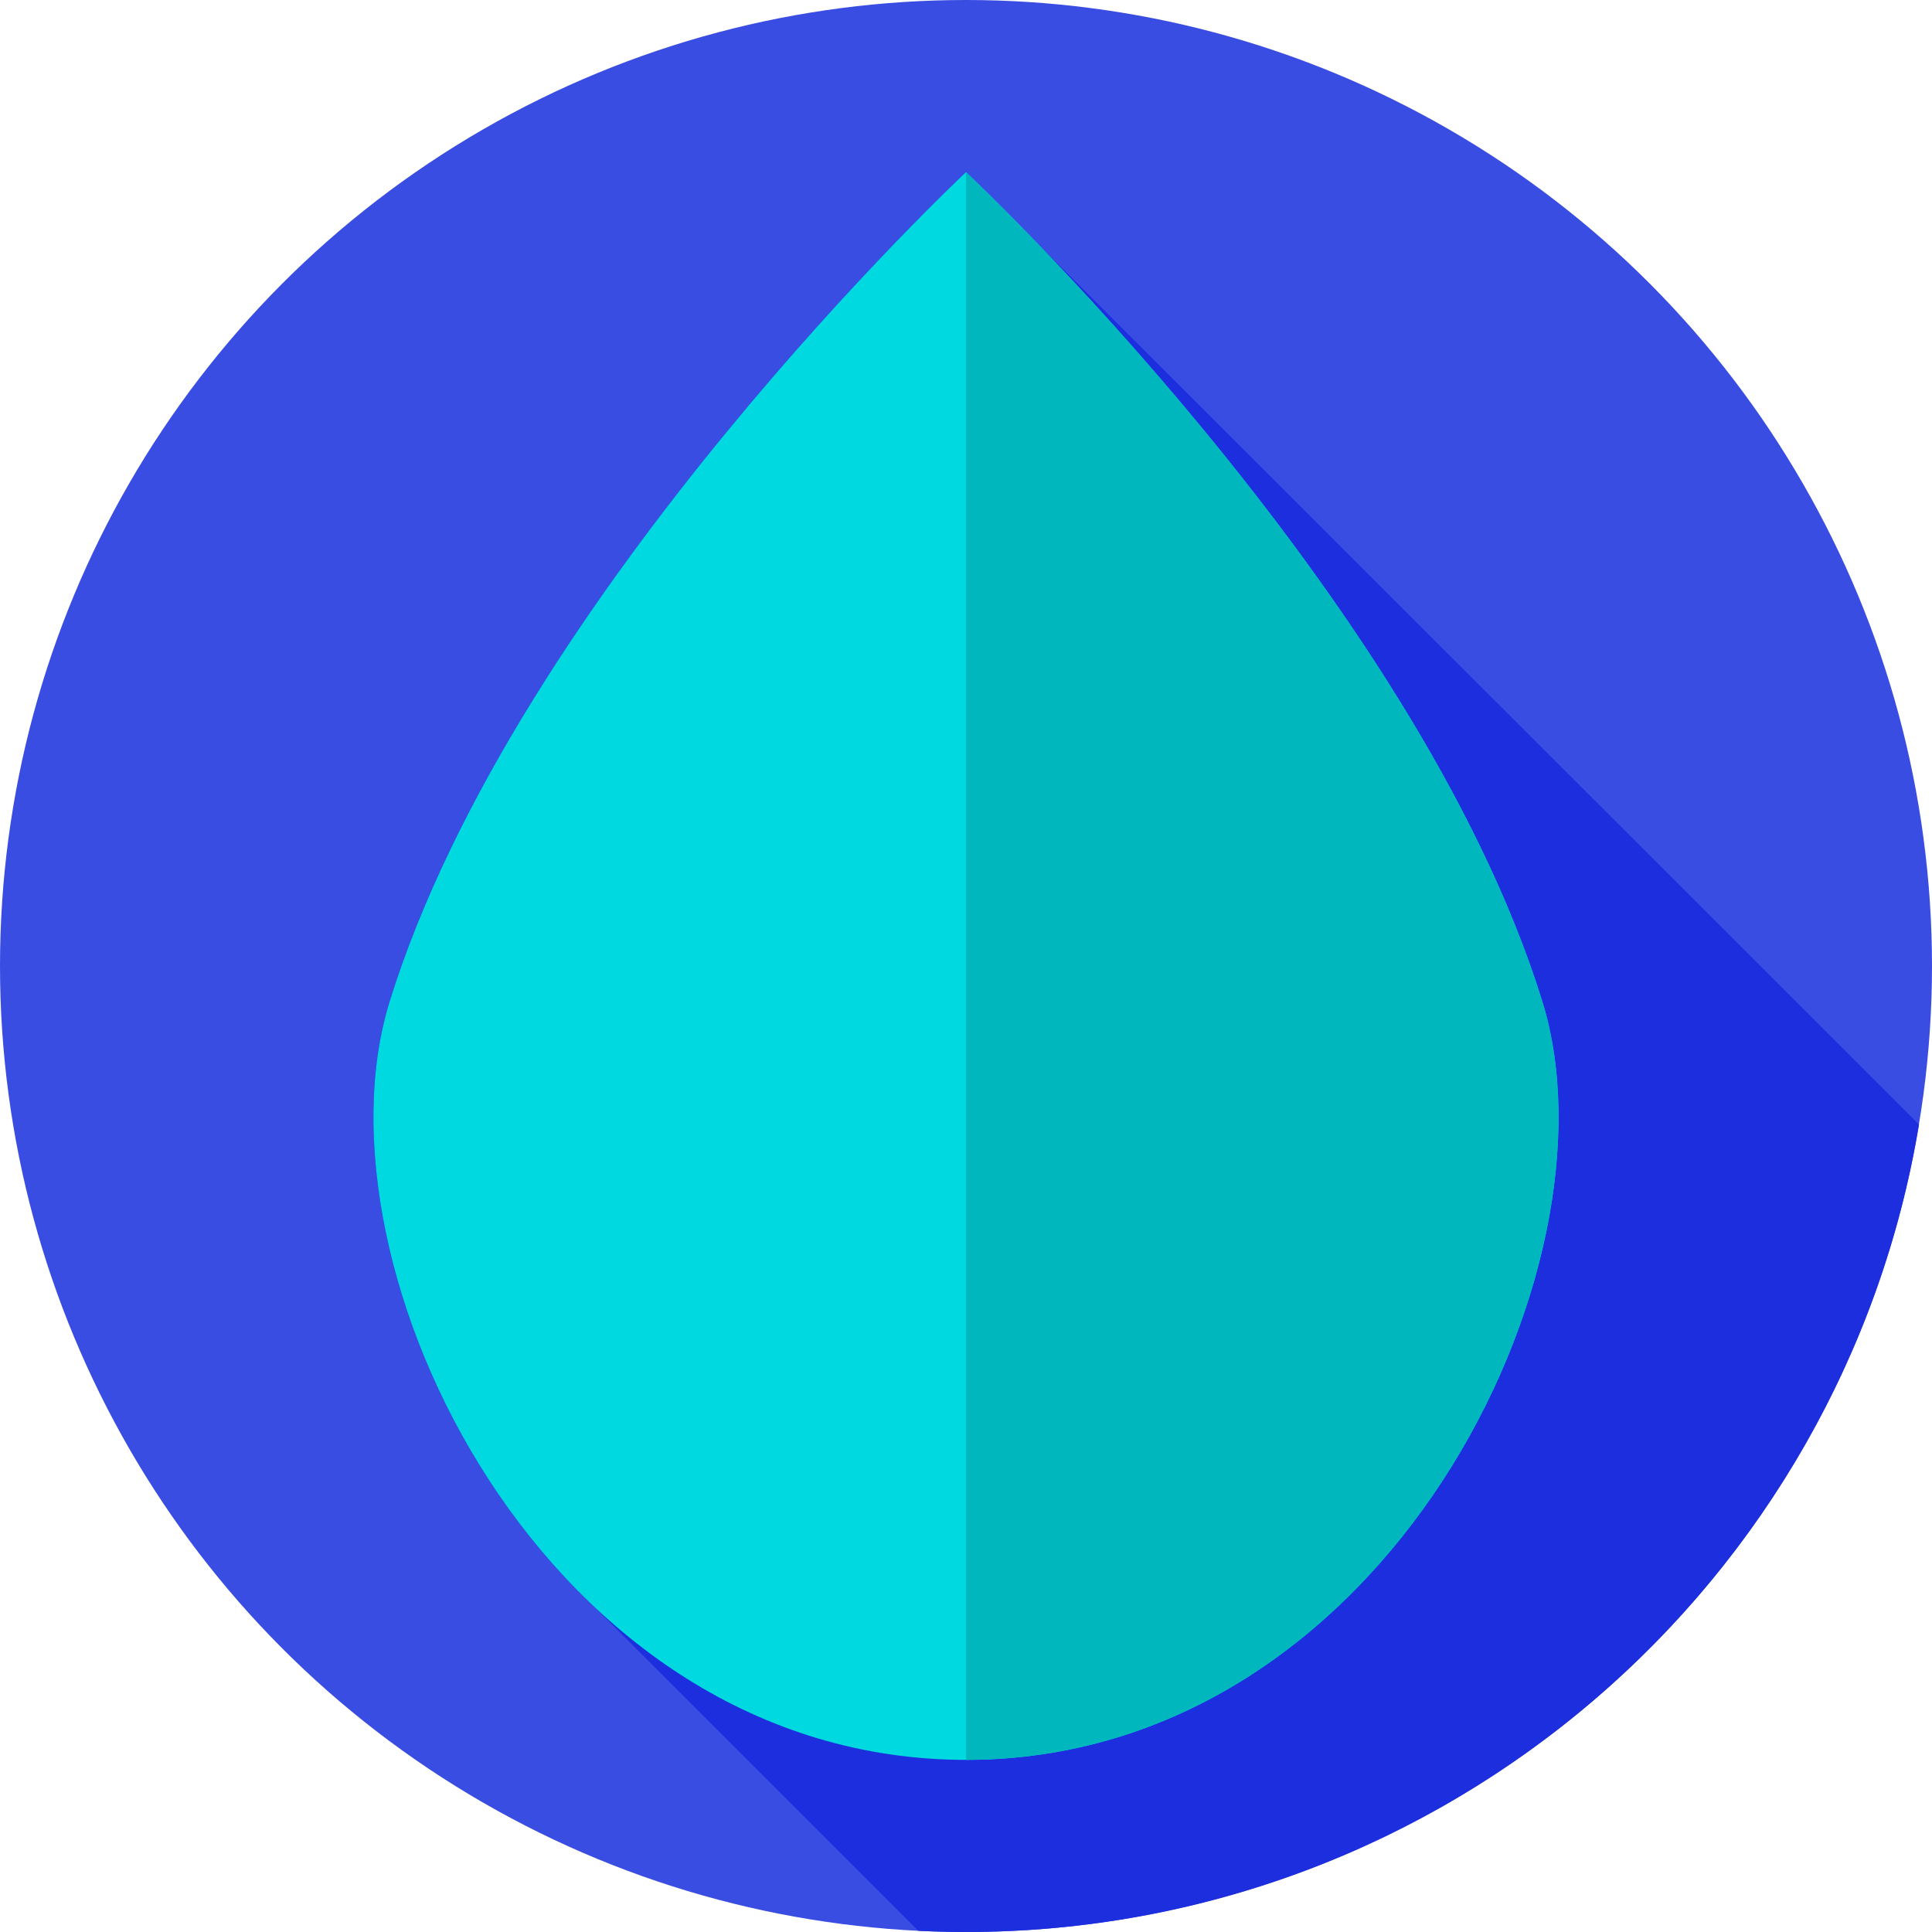 <?xml version="1.0" encoding="iso-8859-1"?>
<!-- Generator: Adobe Illustrator 19.0.0, SVG Export Plug-In . SVG Version: 6.00 Build 0)  -->
<svg xmlns="http://www.w3.org/2000/svg" xmlns:xlink="http://www.w3.org/1999/xlink" version="1.1" id="Layer_1" x="0px" y="0px" viewBox="0 0 512 512" style="enable-background:new 0 0 512 512;" xml:space="preserve">
<circle style="fill:#3A4DE3;" cx="256" cy="256" r="256"/>
<path style="fill:#1C2EDE;" d="M508.552,297.996L256,45.617c0,0-119.042,111.353-152.72,219.736  c-14.163,45.58,7.262,116.261,54.298,160.529l85.806,85.806c4.18,0.203,8.385,0.312,12.616,0.312  C383.08,512,488.513,419.398,508.552,297.996z"/>
<path style="fill:#00D9E0;" d="M408.72,265.354C375.042,156.971,256,45.617,256,45.617S136.958,156.971,103.28,265.354  C81.377,335.84,144.559,466.383,256,466.383S430.623,335.84,408.72,265.354z"/>
<path style="fill:#00B7BE;" d="M256,466.38V45.62c0,0,119.04,111.35,152.72,219.73C430.62,335.84,367.44,466.38,256,466.38z"/>
<g>
</g>
<g>
</g>
<g>
</g>
<g>
</g>
<g>
</g>
<g>
</g>
<g>
</g>
<g>
</g>
<g>
</g>
<g>
</g>
<g>
</g>
<g>
</g>
<g>
</g>
<g>
</g>
<g>
</g>
</svg>

